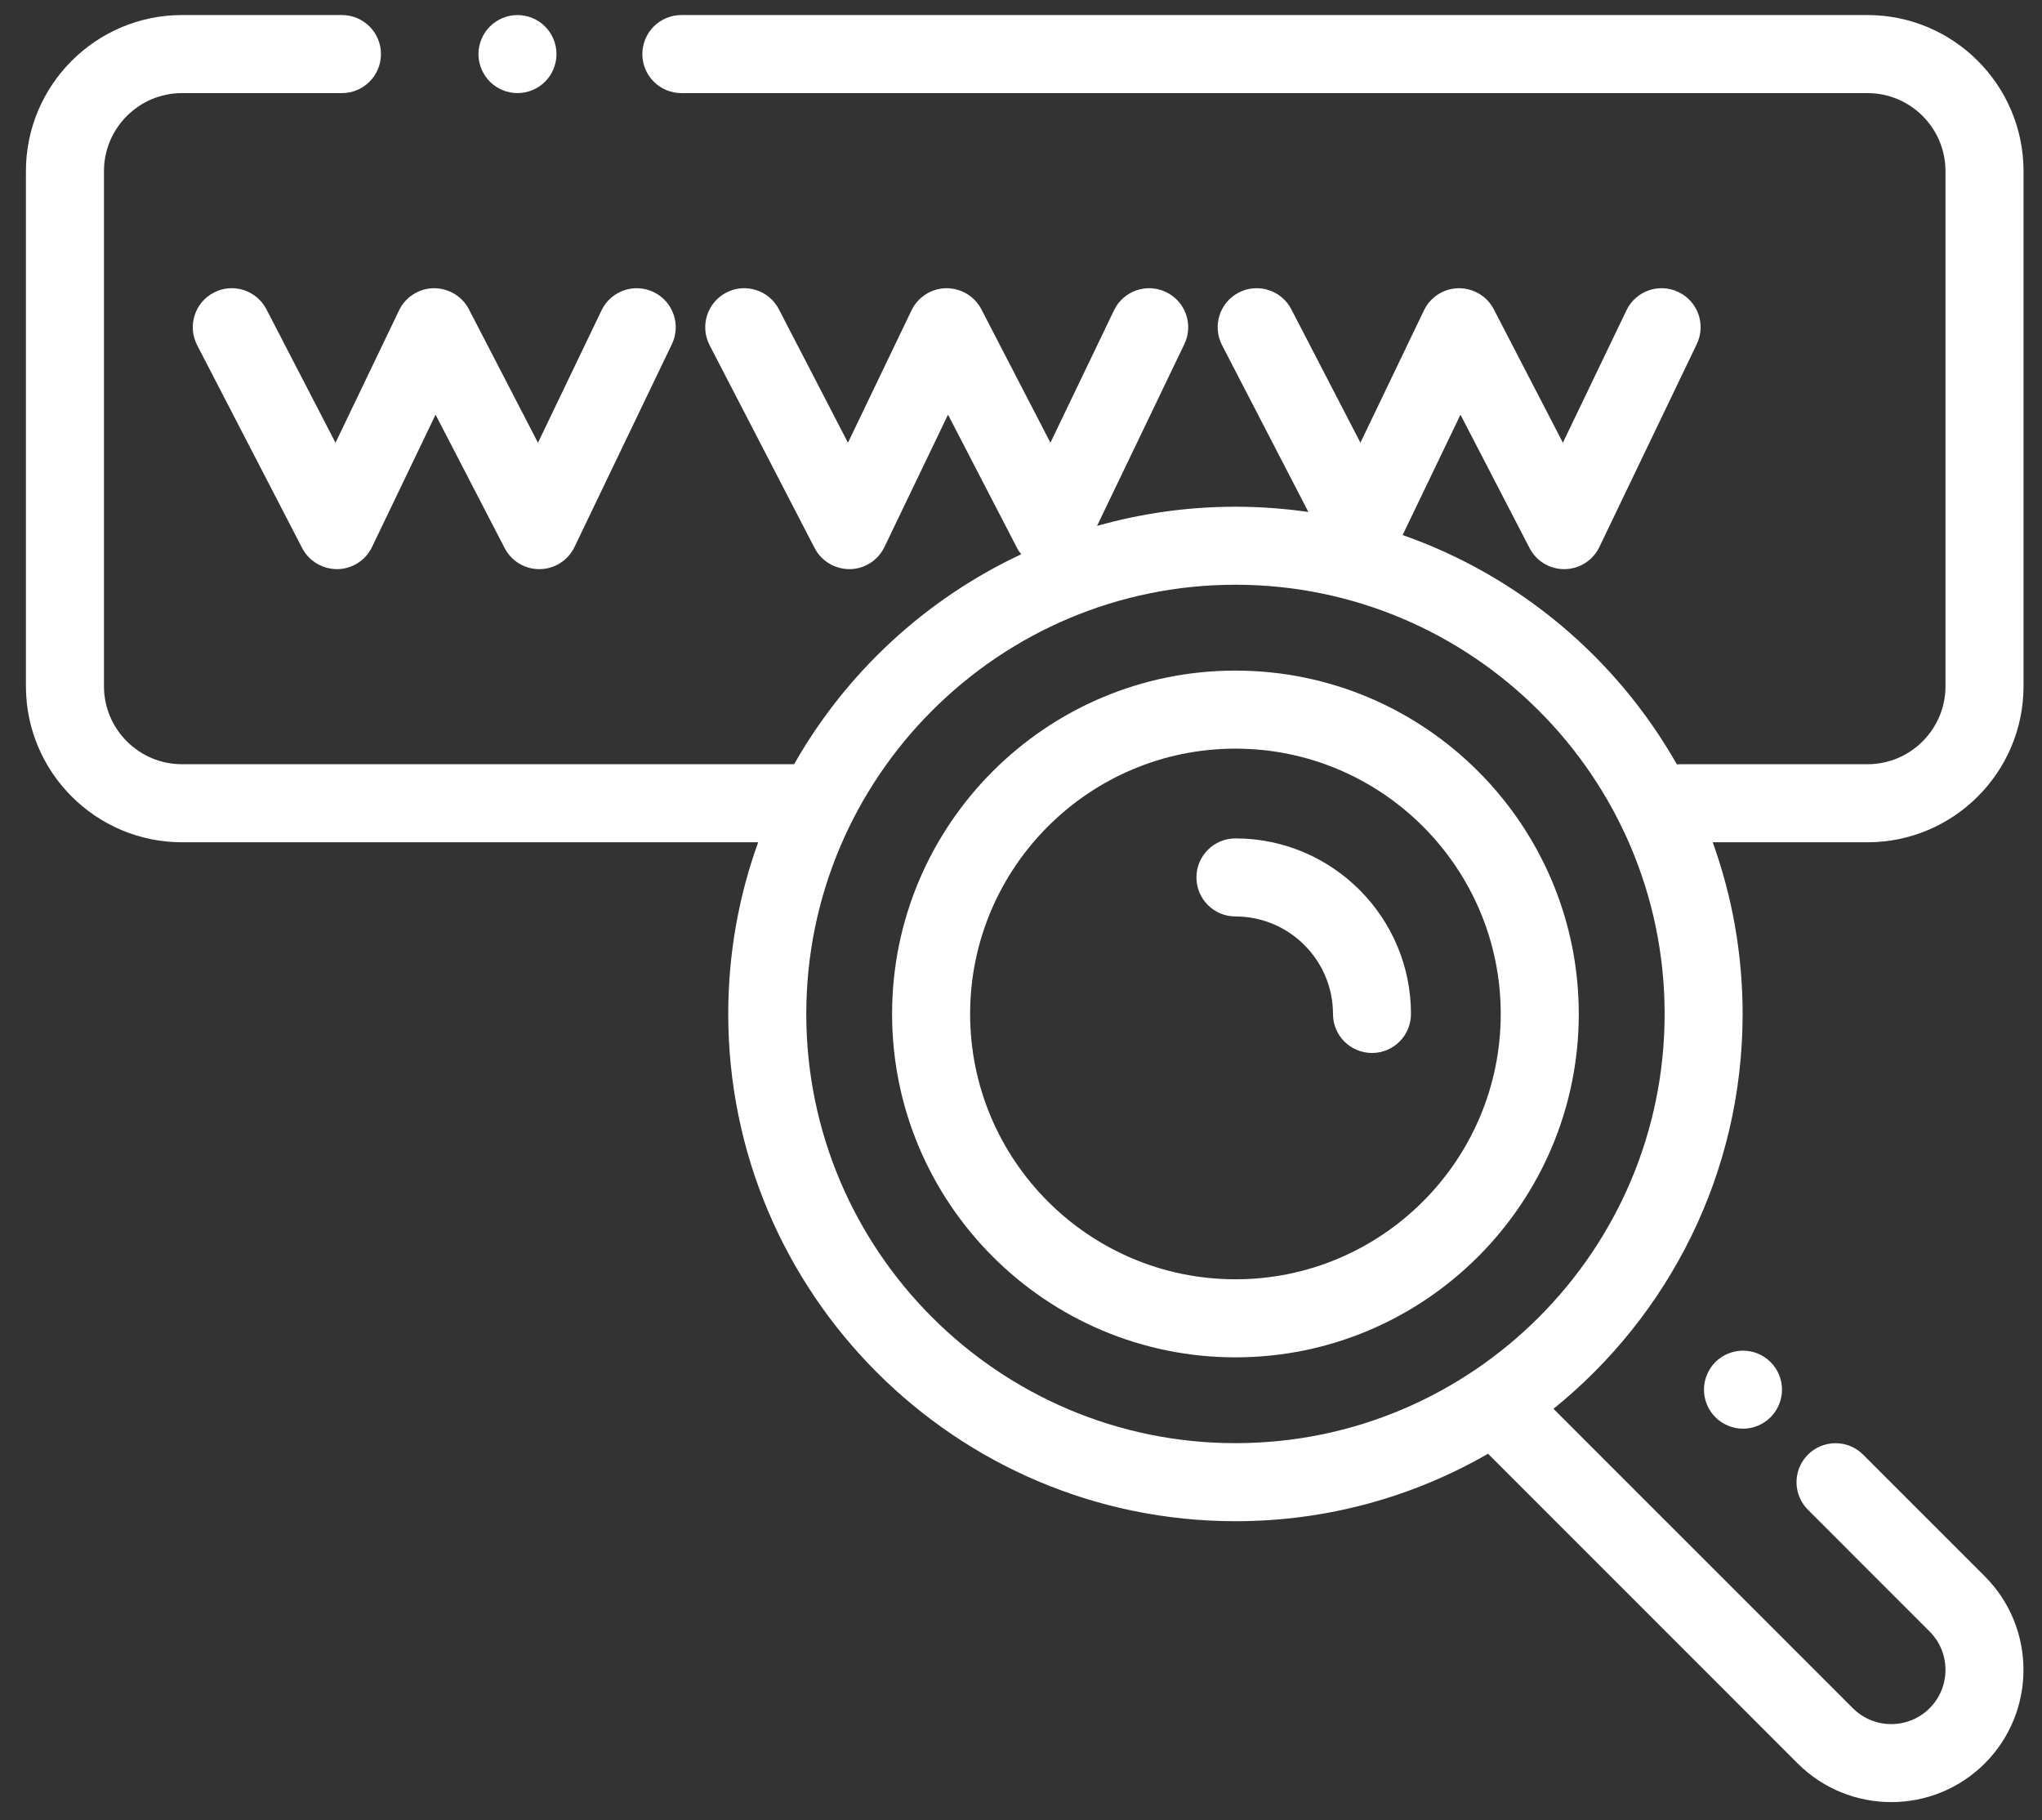 <svg width="46" height="41" viewBox="0 0 46 41" fill="none" xmlns="http://www.w3.org/2000/svg">
<rect x="0" y="0" width="46" height="41" fill="#333333" stroke="none"/>
<g id="Group 283">
<path id="Vector" d="M27.831 15.105C23.566 15.105 20.096 18.575 20.096 22.839C20.096 27.104 23.566 30.574 27.831 30.574C32.095 30.574 35.565 27.104 35.565 22.839C35.565 18.575 32.095 15.105 27.831 15.105ZM27.831 28.816C24.535 28.816 21.854 26.135 21.854 22.839C21.854 19.544 24.535 16.863 27.831 16.863C31.126 16.863 33.807 19.544 33.807 22.839C33.807 26.135 31.126 28.816 27.831 28.816Z" fill="white"/>
<path id="Vector_2" d="M27.831 18.885C27.345 18.885 26.952 19.278 26.952 19.764C26.952 20.249 27.345 20.643 27.831 20.643C29.042 20.643 30.028 21.628 30.028 22.84C30.028 23.325 30.421 23.718 30.907 23.718C31.392 23.718 31.785 23.325 31.785 22.84C31.785 20.659 30.012 18.885 27.831 18.885Z" fill="white"/>
<path id="Vector_3" d="M6.002 6.967C5.779 6.536 5.249 6.367 4.818 6.59C4.386 6.813 4.218 7.344 4.441 7.775L6.807 12.345C6.96 12.641 7.27 12.822 7.601 12.82C7.934 12.815 8.236 12.622 8.38 12.322L9.812 9.34L11.368 12.345C11.519 12.637 11.82 12.82 12.148 12.82H12.161C12.495 12.815 12.796 12.622 12.941 12.322L15.136 7.751C15.346 7.314 15.161 6.789 14.724 6.579C14.286 6.368 13.761 6.553 13.551 6.99L12.119 9.973L10.563 6.967C10.41 6.671 10.101 6.489 9.769 6.492C9.436 6.497 9.134 6.69 8.99 6.99L7.558 9.973L6.002 6.967Z" fill="white"/>
<path id="Vector_4" d="M11.657 2.097C11.889 2.097 12.115 2.003 12.279 1.84C12.443 1.676 12.536 1.449 12.536 1.218C12.536 0.987 12.443 0.76 12.279 0.597C12.115 0.433 11.889 0.339 11.657 0.339C11.426 0.339 11.2 0.433 11.036 0.597C10.873 0.76 10.778 0.987 10.778 1.218C10.778 1.449 10.873 1.676 11.036 1.84C11.2 2.003 11.426 2.097 11.657 2.097Z" fill="white"/>
<path id="Vector_5" d="M45.584 15.457V3.855C45.584 1.917 44.007 0.339 42.069 0.339H15.349C14.864 0.339 14.47 0.733 14.47 1.218C14.47 1.704 14.864 2.097 15.349 2.097H42.069C43.038 2.097 43.826 2.886 43.826 3.855V15.457C43.826 16.426 43.038 17.214 42.069 17.214H37.85C37.824 17.214 37.8 17.216 37.775 17.218C36.419 14.828 34.226 12.973 31.597 12.052L32.9 9.34L34.456 12.345C34.607 12.637 34.908 12.82 35.236 12.82H35.249C35.583 12.815 35.884 12.622 36.029 12.321L38.223 7.751C38.434 7.314 38.249 6.789 37.812 6.579C37.374 6.368 36.849 6.552 36.639 6.99L35.207 9.972L33.651 6.967C33.498 6.671 33.189 6.489 32.857 6.492C32.524 6.497 32.222 6.69 32.078 6.99L30.646 9.972L29.09 6.967C28.867 6.536 28.337 6.367 27.905 6.59C27.474 6.813 27.306 7.343 27.529 7.775L29.474 11.532C28.938 11.455 28.389 11.414 27.831 11.414C26.751 11.414 25.704 11.565 24.713 11.846L26.68 7.751C26.89 7.314 26.706 6.789 26.268 6.579C25.831 6.368 25.305 6.552 25.095 6.99L23.663 9.972L22.107 6.967C21.954 6.671 21.647 6.489 21.313 6.492C20.98 6.497 20.679 6.69 20.534 6.99L19.102 9.972L17.546 6.967C17.323 6.536 16.793 6.367 16.362 6.59C15.931 6.813 15.762 7.343 15.985 7.775L18.351 12.345C18.504 12.641 18.813 12.822 19.145 12.82C19.478 12.815 19.78 12.622 19.924 12.321L21.356 9.34L22.912 12.345C22.938 12.396 22.97 12.441 23.005 12.485C20.849 13.493 19.058 15.155 17.889 17.214H4.1C3.131 17.214 2.342 16.426 2.342 15.457V3.855C2.342 2.886 3.131 2.097 4.1 2.097H7.703C8.188 2.097 8.582 1.704 8.582 1.218C8.582 0.733 8.188 0.339 7.703 0.339H4.1C2.161 0.339 0.584 1.917 0.584 3.855V15.457C0.584 17.395 2.161 18.972 4.1 18.972H17.079C16.643 20.181 16.405 21.483 16.405 22.839C16.405 29.14 21.53 34.265 27.831 34.265C29.901 34.265 31.845 33.712 33.521 32.745L40.496 39.721C41.077 40.301 41.841 40.592 42.604 40.592C43.367 40.592 44.13 40.301 44.711 39.721C45.873 38.558 45.873 36.668 44.711 35.506L41.97 32.765C41.627 32.422 41.071 32.422 40.728 32.765C40.384 33.108 40.384 33.664 40.728 34.008L43.468 36.749C43.945 37.225 43.945 38.001 43.468 38.478C42.992 38.954 42.216 38.954 41.74 38.478L34.995 31.733C37.592 29.637 39.256 26.429 39.256 22.839C39.256 21.483 39.018 20.181 38.582 18.972H42.069C44.007 18.972 45.584 17.395 45.584 15.457ZM27.831 32.507C22.5 32.507 18.163 28.17 18.163 22.839C18.163 17.509 22.5 13.171 27.831 13.171C33.161 13.171 37.499 17.509 37.499 22.839C37.499 28.17 33.162 32.507 27.831 32.507Z" fill="white"/>
<path id="Vector_6" d="M38.642 30.68C38.479 30.844 38.385 31.07 38.385 31.302C38.385 31.533 38.479 31.759 38.642 31.923C38.807 32.087 39.033 32.181 39.264 32.181C39.495 32.181 39.722 32.087 39.885 31.923C40.05 31.759 40.143 31.533 40.143 31.302C40.143 31.07 40.05 30.844 39.885 30.68C39.722 30.517 39.496 30.423 39.264 30.423C39.033 30.423 38.806 30.517 38.642 30.68Z" fill="white"/>
</g>
</svg>
